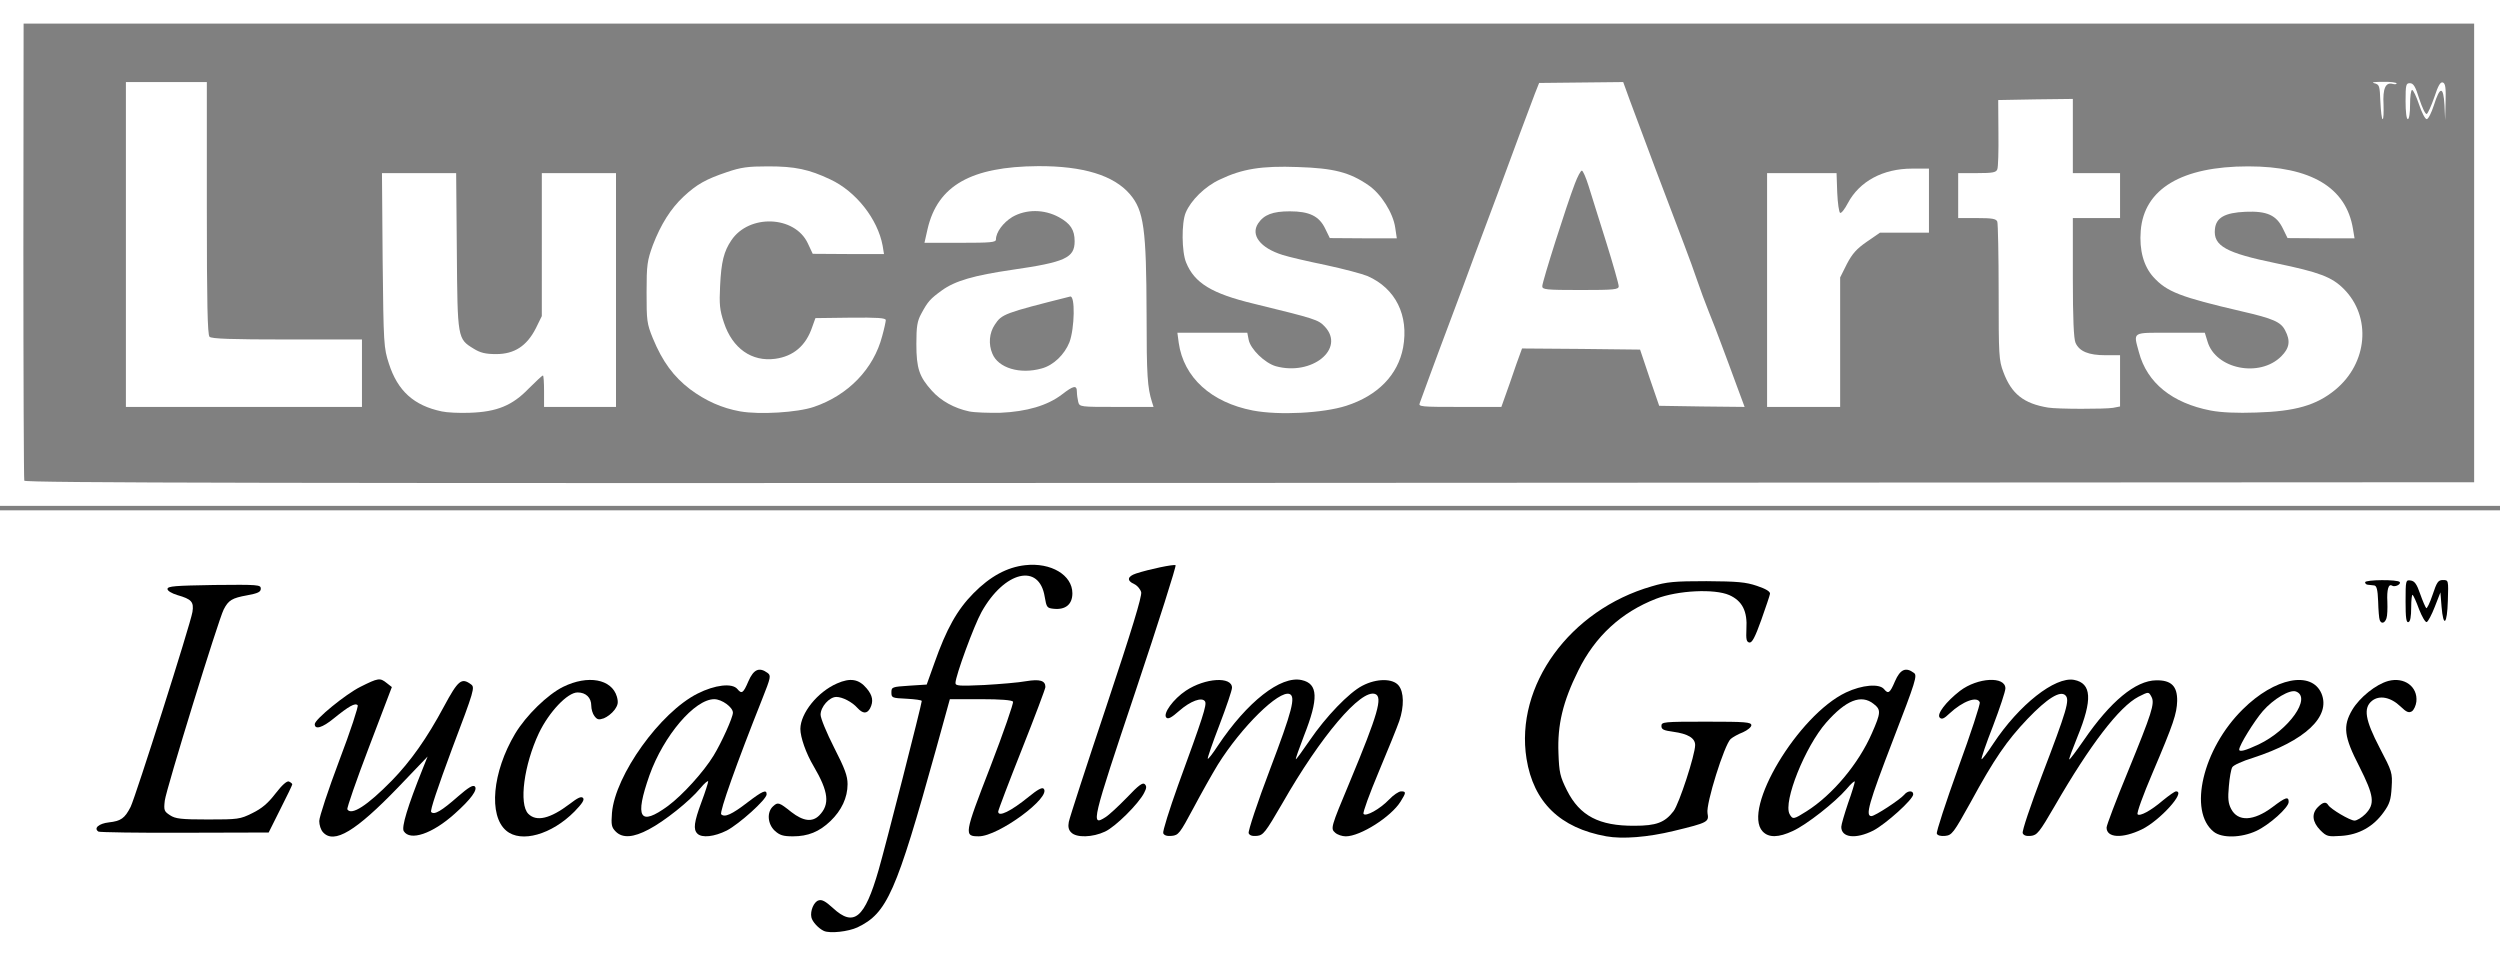 <?xml version="1.0" encoding="UTF-8" standalone="no"?>
<svg
   version="1.0"
   width="1112"
   height="431"
   viewBox="0 0 1112 431"
   preserveAspectRatio="xMidYMid"
   id="svg62"
   sodipodi:docname="lucasarts.svg"
   inkscape:version="1.2 (dc2aedaf03, 2022-05-15)"
   xmlns:inkscape="http://www.inkscape.org/namespaces/inkscape"
   xmlns:sodipodi="http://sodipodi.sourceforge.net/DTD/sodipodi-0.dtd"
   xmlns="http://www.w3.org/2000/svg"
   xmlns:svg="http://www.w3.org/2000/svg">
  <rect x="0" y="0" width="1112" height="431" fill="#808080" stroke="none"/>
  <defs
     id="defs66" />
  <sodipodi:namedview
     id="namedview64"
     pagecolor="#ffffff"
     bordercolor="#000000"
     borderopacity="0.25"
     inkscape:showpageshadow="2"
     inkscape:pageopacity="0.0"
     inkscape:pagecheckerboard="0"
     inkscape:deskcolor="#d1d1d1"
     showgrid="false"
     inkscape:zoom="1.0658333"
     inkscape:cx="549.80453"
     inkscape:cy="215.79359"
     inkscape:window-width="1920"
     inkscape:window-height="1017"
     inkscape:window-x="-8"
     inkscape:window-y="-8"
     inkscape:window-maximized="1"
     inkscape:current-layer="svg62" />
  <g
     fill="#ffffff"
     id="g28"
     transform="translate(-50,-122)">
    <path
       d="M 50,451 V 349 h 556 556 V 451 553 H 606 50 Z m 368.9,79.2 c -3.7,-3.3 -6.1,-3.2 -3.2,0 1.7,2 5.4,3.9 6.1,3.3 0.2,-0.2 -1.1,-1.7 -2.9,-3.3 z M 452,491.5 c 2.7,-8.8 7.7,-26.2 11.2,-38.7 3.9,-14.3 6.7,-22.8 7.5,-22.8 0.9,0 1.3,-1.5 1.3,-4.4 0,-3.9 6.4,-24.7 9.2,-30.1 1,-1.8 0.9,-1.8 -0.5,-0.7 -2.2,1.8 -9,16.1 -12.3,25.7 -1.5,4.4 -3.3,8.5 -4.1,9.1 -0.7,0.6 -1.3,2.7 -1.3,4.6 0,1.9 -4.3,20 -9.5,40.4 -11.5,44.9 -11,42.9 -8.5,37.4 1.2,-2.5 4.3,-11.7 7,-20.5 z M 203.8,486 c -4.6,-1.1 -3.7,-5.8 6.1,-31.6 8.9,-23.1 9.9,-26.4 8.4,-26.4 -2.2,0.2 -7.5,3.8 -6.4,4.4 2.4,1.5 0.8,7.6 -7.9,30.8 -8.6,22.8 -9,24.1 -7.4,25.9 1.6,1.8 1.8,1.8 5.6,-0.4 3.8,-2 3.9,-2.2 1.6,-2.7 z m 83.7,4 c 1.8,-0.8 1.7,-0.9 -0.7,-0.9 -1.6,-0.1 -3.7,-1 -4.8,-2.1 -3.8,-3.8 -2.5,-23.5 2.5,-37.5 l 0.7,-2 -1.7,2 c -2.9,3.3 -7.4,13.6 -9.1,20.7 -1.4,5.7 -1.5,7.4 -0.4,11.3 2.1,7.4 7.8,11 13.5,8.5 z m 44.9,-0.4 c 1.5,-0.5 1.6,-0.9 0.6,-2.1 -1.8,-2.1 -0.7,-13.3 1.9,-20.9 1.2,-3.3 1.9,-6.1 1.7,-6.3 -1.3,-1.3 -11.6,21 -11.6,25.2 0,1.7 3.7,5.8 4.8,5.2 0.4,-0.2 1.5,-0.7 2.6,-1.1 z m 35.5,0 c 2.1,-1.1 2.1,-1.4 0.6,-2 -3.1,-1.2 -1.2,-9 8.2,-33.6 10.3,-26.7 11,-28.8 8.7,-24.2 -1.3,2.4 -2.4,3.2 -4.4,3.2 -2.6,0 -2.7,0.2 -2.2,4.8 0.5,5.3 -2.4,13.6 -7.8,22.3 -2.1,3.5 -3,6.2 -3,9.2 0,2.3 -1.2,7.4 -2.6,11.4 -2.4,6.6 -2.7,10.4 -0.7,10.3 0.4,-0.1 1.9,-0.7 3.2,-1.4 z m 37.6,0.4 c -0.3,-0.5 -1.1,-1 -1.7,-1 -0.6,0 -2.6,-1.1 -4.4,-2.5 -4.1,-3.1 -5.6,-1.5 -1.8,2 2.6,2.4 9.2,3.7 7.9,1.5 z m 87.4,-2.5 c 0.2,-0.3 -0.1,-0.5 -0.7,-0.5 -3.2,0 -0.9,-8.8 8.8,-33.2 5.5,-13.9 9.8,-25.3 9.7,-25.5 -0.2,-0.1 -3.6,0.1 -7.7,0.5 -6.5,0.6 -7,0.7 -3.5,1.2 3.9,0.5 4,0.6 4.3,4.6 0.2,3.2 -1.8,9.5 -9.6,29.7 -5.5,14.1 -9.7,25.8 -9.4,26.1 0.4,0.5 7.1,-1.9 8.1,-2.9 z m 41.4,-1.7 c -0.4,-4.7 1.4,-10.9 16.9,-56.9 l 17.3,-51.5 -4.1,0.9 -4.1,1 0.4,6.1 c 0.4,5.8 -0.5,8.8 -15.6,54 -8.9,26.4 -16.1,48.5 -16.1,49.2 0,1.3 1.5,2.2 4.1,2.3 1.3,0.1 1.5,-0.8 1.2,-5.1 z m 118.9,-1.3 c -0.4,-3.8 0.6,-6.7 7.1,-22.2 10.4,-24.5 11.4,-27.9 9.6,-31.1 -2.7,-4.8 -3.9,-3.9 -3.9,3.1 0,7.3 -1.3,11.3 -12.4,38.2 -3.7,8.7 -6.4,16.5 -6.2,17.2 0.4,0.9 1.2,1 3.4,0.2 2.8,-0.9 2.9,-1.3 2.4,-5.4 z m 189.9,3.3 c -1.8,-6 -0.6,-15.2 3.3,-24.8 1.3,-3.3 2.2,-6 2,-6 -0.9,0 -8.6,14.4 -10.9,20.3 -3,8.1 -3,8.7 -0.5,11.5 1.6,1.6 2.5,1.9 4.3,1.3 1.2,-0.5 2,-1.5 1.8,-2.3 z m 34.9,1.7 c 1.4,-0.8 1.9,-1.4 1.3,-1.5 -0.9,0 -1.3,-1.8 -1.3,-5.5 0,-4.6 1.6,-9.6 8.9,-28.8 10,-25.8 10.9,-28.6 8.5,-23.9 -1.3,2.3 -2.5,3.2 -4.3,3.2 -2.5,0 -2.6,0.2 -2.3,4.5 0.5,5.4 -2.4,13.7 -7.4,22.2 -2.5,4 -3.4,6.7 -3.4,9.9 0,2.3 -1.2,7.5 -2.6,11.4 -3.3,9.3 -2.7,11.5 2.6,8.5 z m 120,-1.9 c -2.2,-2.2 -0.7,-8 6.4,-24.7 11.2,-26.6 12.1,-29.6 8.9,-33.1 -2.5,-2.8 -3.2,-2.2 -2.6,2.2 0.8,5.7 -0.7,10.7 -10.8,35.2 -4.9,12 -8.7,22.3 -8.4,22.8 0.3,0.4 2.1,0.3 4,-0.3 2.4,-0.7 3.2,-1.4 2.5,-2.1 z m 49.5,2.4 c 1.8,-0.8 1.7,-0.9 -0.7,-0.9 -4.1,-0.1 -5.7,-1.1 -7.3,-4.2 -2.8,-5.2 -1.4,-24 1.9,-26.5 0.9,-0.6 1.6,-2.3 1.6,-3.8 0,-1.5 0.7,-4.1 1.5,-5.9 l 1.6,-3.2 -2.6,3 c -3.8,4.6 -9.2,16.3 -10.6,23.1 -1.1,5.4 -1,6.7 0.5,10.8 2.8,7.3 8.1,10.2 14.1,7.6 z m 45.5,0.6 c 0,-0.1 -2.2,-1.7 -5,-3.4 -5.4,-3.4 -7.2,-2.1 -2.4,1.7 2.2,1.8 7.4,3 7.4,1.7 z m -854.1,-2 c 1.9,-1.1 2.1,-1.4 0.7,-1.9 -1,-0.4 -1.6,-1.8 -1.6,-4.1 0,-3 8.2,-26.4 17,-48.6 1.2,-3 1.8,-5.2 1.4,-4.8 -1.9,2 -15,26.3 -14.3,26.6 1.9,0.8 0.7,6.4 -4.1,19.1 -2.7,7.3 -5,13.7 -5,14.2 0,1.3 3.1,1.1 5.9,-0.5 z m -116.7,-1.2 c -1.8,-1.3 -2.2,-2.4 -2.2,-7.2 0,-7 0.1,-7.4 14.1,-52.1 6.2,-20 12.3,-37.9 13.6,-39.8 l 2.2,-3.3 h -6.6 c -5.7,0 -6.4,0.2 -5.3,1.5 2.7,3.3 0.4,13.5 -12.5,54 -6.9,22 -13.7,41.9 -15,44.3 l -2.4,4.2 h 8.2 c 7.7,0 8,-0.1 5.9,-1.6 z m 45.8,-0.5 c 1.1,-1.9 1,-2 -1.7,-0.6 -1.5,0.8 -3.5,1.7 -4.3,2 -0.8,0.3 -0.1,0.6 1.7,0.6 2.3,0.1 3.6,-0.5 4.3,-2 z m 761.1,-23.8 c -0.5,-0.3 -1.1,-1.9 -1.3,-3.4 -0.2,-2.2 -1.7,1 -5.8,12.4 -3,8.4 -5.7,15.7 -5.8,16.3 -0.2,0.6 2.8,-4.7 6.7,-11.8 4,-7.1 6.7,-13.2 6.2,-13.5 z m -349.3,11.7 c 3.4,-6.5 5.8,-11.8 5.2,-11.8 -0.5,0 -1,-1.7 -1.1,-3.7 0,-3.7 -0.1,-3.5 -2.4,2.7 -1.3,3.6 -4,11 -6,16.5 -2,5.5 -3.2,9.6 -2.7,9 0.5,-0.5 3.7,-6.3 7,-12.7 z m 38.1,0.6 c 3.7,-6.5 6.4,-12 6,-12.2 -1.8,-0.7 -0.8,-7.1 2.1,-14.2 1.7,-4 3.7,-9.5 4.4,-12.1 1.4,-4.5 1.3,-5 -0.4,-7.1 l -1.9,-2.3 -0.1,6.6 c 0,6.4 -3.1,15.7 -16.6,50.4 -2.3,5.7 -1.2,4.3 6.5,-9.1 z m 184.2,10.4 c 3.7,-1 3.9,-1.4 3.9,-5 0,-4.8 7.4,-28.3 10.1,-32 l 2,-2.8 h -6.8 c -5.2,0 -6.4,0.3 -5.5,1.2 2.2,2.2 1.3,11.2 -2.4,23.3 -1.9,6.5 -4.2,12.8 -5.1,14.1 -1.8,2.7 -1.5,2.8 3.8,1.2 z m 165.5,-20 c 0.8,-1.6 1,-2.8 0.5,-2.8 -0.5,0 -1.1,-1.7 -1.3,-3.7 -0.3,-3.4 -0.9,-2.2 -5.7,10.7 -3,8 -5.6,15.2 -5.8,16 -0.5,1.5 9.6,-15.1 12.3,-20.2 z m -223.9,10.5 c -3,-6.3 -3.2,-7.7 -3.5,-19.4 -0.3,-10.4 0,-14.2 1.7,-21 3.1,-12.4 10.8,-27.3 17.8,-34.5 l 5.8,-5.9 -4.9,3.5 c -11.5,8.2 -23.3,24.7 -26.6,37 -4.6,17.2 -1.9,31.7 8,42.4 2.4,2.5 4.4,4.6 4.6,4.6 0.2,0 -1.1,-3 -2.9,-6.7 z m 367.3,-5.5 c 0,-1.5 -2.5,-7.4 -5.5,-13.2 -3,-5.7 -5.5,-11.4 -5.5,-12.5 0,-2.5 -1.6,-3.6 -2.4,-1.5 -1.3,3.3 -0.4,6.1 4.9,16.6 4,7.8 5.5,11.9 5.6,15 l 0.1,4.3 1.3,-3 c 0.8,-1.6 1.4,-4.2 1.5,-5.7 z m -687,0 c 0,-1 -2.5,-6.5 -5.5,-12.3 -3.1,-5.8 -5.9,-12.2 -6.3,-14.3 l -0.8,-3.7 -1.1,3.1 c -1.3,3.6 0.2,8.8 4.6,16.2 3.6,6.2 6.1,12.6 6.2,16 l 0.1,2.7 1.3,-3 c 0.8,-1.6 1.4,-3.8 1.5,-4.7 z m 547.3,-24.5 c 4.7,-12.1 5,-13.7 2.9,-16.2 -1.7,-2.1 -1.7,-2 -1.8,4.6 -0.1,4.9 -0.9,8.5 -2.8,13 -1.4,3.4 -2.6,6.5 -2.6,6.8 0,1.8 1.2,-0.5 4.3,-8.2 z M 1080,435.2 c 0,-1 -0.7,-2.7 -1.5,-3.8 -1.4,-1.8 -1.4,-1.7 -1.5,1.4 0,1.8 -0.7,4.9 -1.5,7 l -1.5,3.7 3,-3.3 c 1.7,-1.8 3,-4 3,-5 z M 591.9,435 c 1.2,-3 2.1,-5.8 2.1,-6.2 0,-1 -5,-0.9 -7.5,0.2 -1.9,0.8 -1.9,0.9 0.2,0.9 2.7,0.1 3.9,3.6 2.9,8.3 -0.8,4.3 -0.2,3.3 2.3,-3.2 z m 345.7,-4.4 c 0.5,-2.3 0.3,-2.6 -1.7,-2.6 -1.3,0 -3.5,0.3 -4.9,0.7 l -2.5,0.7 2.5,0.6 c 2.1,0.5 2.6,1.2 2.9,5 l 0.3,4.5 1.4,-3.1 c 0.7,-1.7 1.6,-4.3 2,-5.8 z m -617.2,1.7 c -0.5,-0.9 -2,-2.3 -3.3,-3.1 -2.5,-1.7 -2.4,-2.4 -0.5,6.5 l 0.5,2.6 2.2,-2.2 c 1.7,-1.6 1.9,-2.5 1.1,-3.8 z M 1121,432 c -1.2,-2.3 -4.2,-4 -6.7,-3.9 -1.2,0 -0.8,0.5 1.3,1.4 1.7,0.8 3.6,2.1 4.3,2.9 1.8,2.2 2.4,2 1.1,-0.4 z m -689,-1.5 c -1.3,-1.4 -3.3,-2.5 -4.4,-2.5 -1.6,0 -1.1,0.6 1.9,2.4 5.1,3.1 5.3,3.1 2.5,0.1 z m 399.6,-43.6 c -0.6,-0.4 -2.1,-1 -3.3,-1.3 l -2.2,-0.7 2.2,4.5 2.2,4.6 1.1,-3.3 c 0.8,-2.3 0.8,-3.4 0,-3.8 z m -307.9,-0.6 c 0.4,-1.2 -3.3,-6 -5.6,-7.2 -1.7,-1 -1.7,-0.4 0.8,10.8 0.2,0.6 4.5,-2.5 4.8,-3.6 z"
       id="path2" />
    <path
       d="M 50,234.5 V 122 h 556 556 V 234.5 347 H 606 50 Z m 1100.5,0 v -102 h -545 -545 l -0.1,101 c 0,55.6 0.2,101.6 0.4,102.3 0.3,1 109.8,1.2 545.1,1 l 544.6,-0.3 z"
       id="path4" />
    <path
       d="m 246.5,305 c -12.4,-2.6 -19.6,-9.1 -23.5,-21.2 -2.3,-7.1 -2.4,-8.4 -2.8,-46 L 219.9,199 h 16.5 16.5 l 0.3,34.8 c 0.3,38.9 0.3,38.9 7.5,43.3 2.9,1.8 5.2,2.4 10,2.4 8.1,0 13.6,-3.6 17.6,-11.4 l 2.7,-5.5 V 230.8 199 h 16.5 16.5 v 52 52 h -16 -16 v -7 c 0,-3.8 -0.2,-7 -0.5,-7 -0.3,0 -3.1,2.6 -6.3,5.8 -7.3,7.6 -14.2,10.4 -26.2,10.8 -4.7,0.2 -10.3,-0.1 -12.5,-0.6 z"
       id="path6" />
    <path
       d="m 379.3,305 c -8.3,-1.5 -15.4,-4.7 -22.4,-9.9 -7.3,-5.6 -12.2,-12.2 -16.5,-22.6 -2.7,-6.6 -2.8,-7.9 -2.8,-20.5 0,-12.3 0.3,-14.1 2.8,-21 3.5,-9.1 7.9,-16.2 13.7,-21.6 5.8,-5.4 9.9,-7.7 19.1,-10.8 6.4,-2.2 9.5,-2.6 18.5,-2.6 11.9,0 18.1,1.3 27.6,5.8 11.4,5.3 21.1,17.6 23.3,29.5 l 0.6,3.7 h -15.8 l -15.9,-0.1 -2.2,-4.7 c -5.8,-12.3 -26.1,-13.1 -34,-1.3 -3.3,4.9 -4.5,9.5 -5,20.3 -0.4,8.2 -0.2,10.6 1.7,16.3 3.8,11.5 12.4,17.5 22.8,16.1 8.1,-1.1 13.7,-5.8 16.5,-14.2 l 1.4,-3.9 15.7,-0.2 c 11.7,-0.1 15.6,0.1 15.6,1.1 0,0.6 -0.7,3.9 -1.6,7.1 -3.8,14.6 -15.1,26.3 -30.4,31.5 -7.3,2.5 -24.2,3.5 -32.7,2 z"
       id="path8" />
    <path
       d="m 481.1,305 c -6.6,-1.4 -12.6,-4.7 -16.6,-9.2 -5.6,-6.2 -6.9,-9.9 -6.9,-20.8 0,-7.9 0.4,-10.2 2.2,-13.5 2.9,-5.4 4,-6.6 9.1,-10.3 5.9,-4.3 14.3,-6.7 31.4,-9.2 23.5,-3.4 27.7,-5.3 27.7,-12.7 0,-5.1 -1.9,-7.9 -7,-10.7 -6.6,-3.6 -14.6,-3.6 -20.7,-0.1 -4.1,2.5 -7.3,6.8 -7.3,10 0,1.3 -2.2,1.5 -15.9,1.5 h -15.9 l 1.4,-6.2 c 4.5,-19.3 19.4,-27.7 49.1,-27.9 20.1,-0.1 33.7,4.1 40.9,12.5 6.2,7.3 7.3,15.3 7.4,53.6 0,27.2 0.4,32.4 2.4,38.8 l 0.7,2.2 h -16.4 c -16.2,0 -16.5,0 -17.1,-2.2 -0.3,-1.3 -0.6,-3.3 -0.6,-4.5 0,-3.1 -1.4,-2.9 -6.7,1.2 -6.4,4.9 -15.7,7.6 -27.3,8.1 -5.2,0.1 -11.5,-0.1 -13.9,-0.6 z m 32.2,-19.1 c 5.3,-1.4 10.2,-6.2 12.4,-11.7 2.3,-6.2 2.6,-20.9 0.3,-20.3 -29.4,7.4 -30.4,7.8 -33.5,12.5 -2.5,3.7 -2.9,8.7 -1.1,12.9 2.6,6.4 12.3,9.3 21.9,6.6 z"
       id="path10" />
    <path
       d="m 607.3,304.6 c -18.6,-3.6 -30.8,-14.7 -33,-30.1 l -0.6,-4.5 h 15.5 15.6 l 0.6,3.1 c 0.8,4.2 7.2,10.4 12.1,11.8 16,4.4 31,-7.7 21.8,-17.6 -2.9,-3.1 -4.2,-3.5 -31.6,-10.2 -18.7,-4.5 -26.4,-9.2 -30.1,-18.3 -2,-4.7 -2.1,-17.7 -0.2,-22.2 2.3,-5.5 8.6,-11.7 15.1,-14.7 10,-4.8 18.6,-6.2 34.8,-5.6 15.9,0.5 23,2.3 31.4,8.1 5.6,3.8 11,12.4 11.9,18.9 l 0.7,4.7 h -14.9 l -14.9,-0.1 -2,-4.1 c -2.7,-5.7 -7.1,-7.8 -15.8,-7.8 -7.6,0 -11.5,1.5 -14.1,5.4 -3.4,5.2 1,10.9 10.9,14 2.8,0.9 11.4,2.9 19.2,4.5 7.9,1.7 16.2,3.9 18.6,4.9 12.5,5.5 18.4,17.5 15.8,31.8 -2.3,12.2 -11.3,21.4 -25.3,25.9 -10.3,3.3 -29.9,4.3 -41.5,2.1 z"
       id="path12" />
    <path
       d="m 1033.3,304.6 c -17.1,-3.3 -28.3,-12.3 -31.9,-25.9 -2.5,-9.3 -3.4,-8.7 13.9,-8.7 h 15.4 l 1.2,3.9 c 3.6,12.3 23.2,16.2 32.8,6.6 3.7,-3.7 4.2,-6.9 1.7,-11.6 -1.9,-3.7 -5.3,-5.2 -19.2,-8.4 -27.5,-6.4 -33.4,-8.7 -39.4,-15.3 -4.3,-4.8 -6.3,-11.9 -5.6,-20.6 1.5,-18.6 18.2,-28.6 47.8,-28.6 27.9,0 43.6,9.4 46.6,27.8 l 0.7,4.2 h -14.9 l -14.9,-0.1 -2,-4.1 c -2.9,-6.1 -7.1,-8 -16.7,-7.6 -9.2,0.4 -13.1,2.6 -13.6,7.7 -0.8,7.5 4.9,10.6 27.2,15.2 19.3,4 24.8,6.1 30.1,11.4 12.4,12.4 10.7,33 -3.8,44.9 -8.4,6.9 -17.8,9.6 -35.2,10.1 -8.5,0.3 -15.5,0 -20.2,-0.9 z"
       id="path14" />
    <path
       d="m 961,303.3 c -10.9,-1.8 -16.3,-6.1 -19.9,-15.8 -2,-5.2 -2.1,-7.5 -2.1,-35.5 0,-16.4 -0.3,-30.5 -0.6,-31.4 -0.5,-1.3 -2.3,-1.6 -9,-1.6 H 921 v -10 -10 h 8.4 c 7,0 8.5,-0.3 9,-1.7 0.4,-0.9 0.6,-8.2 0.5,-16.2 l -0.1,-14.6 16.6,-0.3 16.6,-0.2 v 16.5 16.5 h 10.5 10.5 v 10 10 H 982.5 972 v 26.5 c 0,18.3 0.4,27.2 1.2,29 1.7,3.8 5.8,5.5 13.3,5.5 h 6.5 v 11.4 11.4 l -3.1,0.6 c -3.4,0.6 -24.8,0.6 -28.9,-0.1 z"
       id="path16" />
    <path
       d="m 106,230.8 v -72.3 h 18 18 v 56.1 c 0,42.2 0.3,56.3 1.2,57.2 0.9,0.9 9.9,1.2 34.5,1.2 H 211 v 15 15 H 158.5 106 Z"
       id="path18" />
    <path
       d="m 681.5,301.3 c 0.4,-1 2.4,-6.5 4.5,-12.3 2.1,-5.8 6.4,-17.2 9.5,-25.5 3.1,-8.2 7.9,-21.1 10.6,-28.5 2.8,-7.4 7.3,-19.5 10,-26.7 2.7,-7.3 7.1,-19.3 9.8,-26.5 2.7,-7.3 5.8,-15.5 6.8,-18.1 l 1.9,-4.8 18.7,-0.2 18.7,-0.2 2.9,8 c 3.7,10.1 19,50.8 24.1,64 2.1,5.5 4.8,12.9 6,16.5 1.2,3.6 3.5,9.7 5,13.5 1.6,3.9 4.2,10.6 5.8,15 1.7,4.4 4.6,12.4 6.6,17.8 l 3.6,9.7 -19,-0.2 -19,-0.3 -4.3,-12.5 -4.2,-12.5 -26.3,-0.3 -26.2,-0.2 -0.8,2.2 c -0.5,1.3 -2.6,7.1 -4.6,13.1 l -3.8,10.7 h -18.5 c -17.2,0 -18.5,-0.1 -17.8,-1.7 z m 88.5,-52 c 0,-0.9 -2.5,-9.8 -5.6,-19.7 -3.2,-10 -6.6,-21.2 -7.8,-24.9 -1.2,-3.8 -2.5,-6.8 -3,-6.8 -0.5,0 -1.9,2.6 -3.1,5.8 -3.6,9.3 -14.5,43.6 -14.5,45.6 0,1.5 1.5,1.7 17,1.7 15.2,0 17,-0.2 17,-1.7 z"
       id="path20" />
    <path
       d="m 836,251 v -52 h 15.5 15.4 l 0.3,8.7 c 0.2,4.7 0.8,8.8 1.3,9 0.6,0.2 2.1,-1.8 3.4,-4.3 5.2,-9.8 15.7,-15.4 28.6,-15.4 h 7.5 v 14.3 14.2 h -10.9 -10.9 l -5.8,4 c -4.5,3.1 -6.5,5.3 -8.9,9.9 l -3,6 V 274.2 303 H 852.3 836 Z"
       id="path22" />
    <path
       d="m 1108.8,167.3 c -0.3,-7.3 -0.4,-7.7 -2.8,-8.3 -1.4,-0.4 0.2,-0.6 3.8,-0.6 3.4,-0.1 6.2,0.3 6.2,0.7 0,0.4 -0.8,0.5 -1.8,0.2 -3.1,-0.8 -4.4,2.1 -4,9.2 0.1,3.6 0,6.5 -0.4,6.5 -0.4,0 -0.8,-3.5 -1,-7.7 z"
       id="path24" />
    <path
       d="m 1120,167 c 0,-7.3 0.2,-8 1.9,-8 1.6,0 2.5,1.5 4.2,7 1.3,3.9 2.7,6.9 3.3,6.7 0.5,-0.2 2,-3.5 3.4,-7.5 1.7,-5.2 2.7,-6.9 3.8,-6.5 1.1,0.4 1.4,2.4 1.2,8.7 l -0.2,8.1 -0.3,-6.8 c -0.5,-8.5 -2,-8.4 -4.7,0.1 -1.1,3.4 -2.5,6.2 -3.2,6.2 -0.7,0 -2.2,-2.9 -3.4,-6.5 -1.2,-3.6 -2.6,-6.5 -3.1,-6.5 -0.5,0 -0.9,2.9 -0.9,6.5 0,3.7 -0.4,6.5 -1,6.5 -0.6,0 -1,-3.3 -1,-8 z"
       id="path26" />
  </g>
  <g
     fill="#000000"
     id="g60"
     transform="translate(-50,-122)">
    <path
       d="m 416.5,536.1 c -2.4,-1.1 -5.2,-4.1 -5.6,-6.1 -0.6,-2.8 1.1,-6.9 3.2,-7.5 1.5,-0.5 3.1,0.4 6.4,3.4 9.3,8.6 14.1,4.6 20.3,-16.9 3,-10.3 19.2,-73.8 19.2,-75.2 0,-0.4 -3,-0.8 -6.7,-1 -6.5,-0.3 -6.8,-0.4 -6.8,-2.8 0,-2.4 0.3,-2.5 7.9,-3 l 7.8,-0.5 3.4,-9.5 c 5.4,-15.3 10.1,-23.7 17.4,-31.1 7.4,-7.5 14.9,-11.6 23,-12.5 11.5,-1.3 21,4.4 21,12.5 0,4.9 -3,7.4 -8.2,6.9 -3.1,-0.3 -3.3,-0.6 -4.1,-5.3 -2.4,-15.2 -17.9,-11.5 -28.1,6.7 -3.4,6.1 -11.6,28.5 -11.6,31.6 0,1.3 1.6,1.4 12.8,0.9 7,-0.4 15.4,-1.1 18.6,-1.7 6.1,-1 8.6,-0.3 8.6,2.6 0,0.7 -4.7,13.2 -10.5,27.8 -5.8,14.6 -10.5,27 -10.5,27.6 0,2.6 5.6,-0.1 13.6,-6.6 3.8,-3.1 5.9,-4.3 6.6,-3.6 3.7,3.7 -20.1,21.2 -28.8,21.2 -6.7,0 -6.6,-0.7 5.1,-30.9 5.9,-15.3 10.4,-28.4 10.1,-29 -0.5,-0.7 -5.5,-1.1 -14.4,-1.1 h -13.7 l -6.3,22.8 c -17.6,63.3 -21.6,72.4 -34.8,78.7 -4.1,1.9 -12.2,2.8 -14.9,1.6 z"
       id="path30" />
    <path
       d="m 764.5,494 c -20.6,-3.7 -32.4,-15.2 -35.5,-34.5 -5.2,-32.5 19.2,-66.2 55.7,-76.7 6.7,-2 10.1,-2.3 24.3,-2.3 13.8,0.1 17.5,0.4 22.5,2.1 3.9,1.3 5.9,2.5 5.8,3.5 -0.1,0.8 -1.9,6 -3.9,11.7 -2.8,7.8 -4.1,10.2 -5.3,10 -1.3,-0.3 -1.5,-1.4 -1.3,-6 0.5,-7.9 -1.8,-12.5 -7.6,-15.1 -6.6,-2.9 -22.9,-2.1 -32.5,1.6 -15.5,6 -27.2,16.7 -34.7,32 -6.9,13.9 -9.3,24.2 -8.8,36.7 0.3,8.6 0.7,10.4 3.8,16.6 5.7,11.3 14.3,15.8 30,15.7 9.7,0 13.5,-1.4 17.4,-6.5 2.5,-3.3 9.6,-25.1 9.6,-29.4 0,-3.1 -3.2,-5 -9.7,-5.9 -4.3,-0.6 -5.3,-1 -5.3,-2.6 0,-1.8 1,-1.9 20,-1.9 17.4,0 20,0.2 20,1.6 0,0.8 -1.7,2.2 -3.7,3.1 -2.1,0.8 -4.6,2.2 -5.5,3 -2.8,2.5 -11.1,29 -10.3,33 0.7,3.9 0.3,4.2 -15,7.9 -11.5,2.8 -22.8,3.7 -30,2.4 z"
       id="path32" />
    <path
       d="m 193.7,492.2 c -1,-1 -1.7,-3.3 -1.7,-5 0,-1.8 4,-13.9 8.9,-26.9 5,-13.1 8.6,-24.2 8.2,-24.6 -1.1,-1.2 -3.9,0.4 -10.7,5.9 -5,4.1 -8.4,5.1 -8.4,2.5 0,-2.1 13.7,-13.3 20.3,-16.6 8,-4 8.7,-4.1 11.7,-1.7 l 2.3,1.8 -10.2,26.8 c -5.6,14.7 -9.9,27.1 -9.6,27.6 1.8,2.9 8.9,-1.7 19.7,-12.7 8.4,-8.6 15.7,-18.9 23.3,-33.1 6.3,-11.7 7.8,-12.9 12,-9.8 1.8,1.3 1.5,2.5 -8.4,28.6 -6.4,17.3 -9.9,27.6 -9.3,28.2 1.4,1.4 4.6,-0.5 12,-7 4.5,-3.9 6.6,-5.2 7.4,-4.4 1.4,1.4 -1.7,5.7 -9,12.2 -9.9,8.9 -19.8,12.2 -22.6,7.7 -1.1,-1.7 1.7,-11 8.4,-27.7 l 2.2,-5.5 -13.1,13.7 c -18.8,19.5 -28.5,25.4 -33.4,20 z"
       id="path34" />
    <path
       d="m 275.2,491.5 c -8,-6.7 -6.2,-26.1 3.9,-43.1 4.9,-8.2 14.5,-17.5 21.4,-20.9 11,-5.4 21.6,-3.5 23.9,4.4 0.7,2.6 0.5,3.7 -1.1,5.9 -1.1,1.5 -3.2,3.1 -4.7,3.7 -2.3,0.8 -3,0.6 -4.2,-1 -0.8,-1 -1.4,-3.1 -1.4,-4.6 0,-3.6 -2.4,-5.9 -6.1,-5.9 -4.5,0 -12.7,8.7 -17.2,18.1 -6.6,14 -9,31.6 -4.7,35.9 3.6,3.6 9.7,2.2 18.4,-4.4 3.5,-2.7 5.1,-3.5 5.9,-2.7 0.8,0.8 -0.3,2.5 -3.8,6.1 -10.1,10.2 -23.7,14.1 -30.3,8.5 z"
       id="path36" />
    <path
       d="m 323.9,491.9 c -1.9,-1.9 -2.1,-3 -1.7,-8.3 1.4,-16.8 21.5,-44.8 38.1,-53.1 7.7,-3.9 15.4,-4.8 17.7,-2 1.9,2.3 2.6,1.9 4.9,-3.5 2.3,-5.3 4.8,-6.4 8.5,-3.7 1.6,1.2 1.5,1.9 -2.4,11.7 -11.3,28.4 -19.1,50.3 -18.2,51.2 1.5,1.5 4.7,0.1 11.7,-5.3 6.7,-5.1 8.5,-5.9 8.5,-3.6 0,2.3 -12.2,13.2 -17.7,16.1 -5.6,2.8 -11.1,3.4 -13.1,1.4 -1.9,-1.9 -1.5,-5.1 1.8,-14 1.7,-4.5 3,-8.7 3,-9.2 0,-0.6 -1.6,0.7 -3.5,3 -4.8,5.8 -16,14.7 -22.9,18.3 -6.9,3.7 -11.7,4 -14.7,1 z m 23.2,-11.4 c 6.6,-4.9 15.9,-15.2 20.3,-22.4 3.6,-5.9 8.6,-17 8.6,-19.1 0,-2.4 -4.9,-6 -8.3,-6 -8.7,0 -22.5,16.2 -28.8,33.8 -6.7,19.1 -4.4,22.9 8.2,13.7 z"
       id="path38" />
    <path
       d="m 394.6,491.5 c -3.2,-3 -3.6,-8.3 -0.7,-10.9 2.1,-1.9 2.6,-1.8 8.1,2.6 5.3,4.1 9.3,4.6 12.4,1.5 4.8,-4.9 4.2,-10.5 -2.5,-21.9 -3.4,-5.7 -5.9,-12.9 -5.9,-16.6 0.1,-7 7.6,-16.4 16.3,-20.2 5.9,-2.6 9.7,-2 13.2,2.2 2.7,3.2 3.1,5.8 1.5,8.9 -1.4,2.5 -3.2,2.4 -5.6,-0.2 -2.4,-2.7 -6.7,-4.9 -9.4,-4.9 -3.1,0 -7,4.4 -7,7.9 0,1.6 2.7,8.1 6,14.6 4.8,9.4 6,12.6 6,16.3 0,6 -2.7,11.7 -7.6,16.4 -5,4.8 -10,6.8 -16.7,6.8 -4.4,0 -5.9,-0.5 -8.1,-2.5 z"
       id="path40" />
    <path
       d="m 526.5,492.3 c -1.2,-1.1 -1.5,-2.6 -1.1,-4.7 0.3,-1.7 7.8,-24.8 16.7,-51.4 11.3,-33.9 15.9,-49 15.5,-50.8 -0.4,-1.4 -1.8,-3 -3.1,-3.6 -3.4,-1.5 -3.1,-3.4 0.8,-4.7 5.8,-1.9 16.8,-4.2 17.6,-3.7 0.4,0.3 -7.6,25.5 -17.8,56 -19.6,58.5 -20,60.3 -13.4,56.1 1.5,-0.9 5.8,-4.9 9.6,-8.8 5.1,-5.4 7,-6.8 7.9,-5.9 0.9,0.9 0.8,1.8 -0.3,3.9 -2.5,4.9 -12.8,15.1 -17.4,17.2 -5.5,2.6 -12.7,2.8 -15,0.4 z"
       id="path42" />
    <path
       d="m 567.4,492.6 c -0.3,-0.8 2.7,-10.4 6.6,-21.3 11,-30.1 12.9,-35.9 12,-37.3 -1.3,-2.1 -6.5,-0.2 -11.5,4.2 -3.4,3 -4.9,3.8 -5.7,3 -1.7,-1.7 3.1,-8.3 8.7,-12 8.6,-5.7 20.5,-6.4 20.5,-1.3 0,1.1 -2.5,8.5 -5.6,16.6 -3.1,8 -5.4,14.8 -5.2,15 0.2,0.3 2.3,-2.4 4.5,-5.8 13,-19.5 28,-31.3 37.3,-29.2 7.3,1.6 7.6,8.1 1,24.8 -2.1,5.5 -3.8,10.2 -3.6,10.4 0.1,0.2 2.9,-3.6 6.1,-8.3 7.2,-10.6 17.6,-21.4 23.5,-24.4 6.3,-3.3 13.5,-3.3 16.1,-0.1 2.4,2.9 2.5,9.3 0.3,15.8 -0.9,2.6 -5,12.8 -9.1,22.5 -4.1,9.8 -7.2,18.2 -6.8,18.8 0.9,1.4 7.3,-2.1 11.4,-6.4 1.9,-2 4.3,-3.6 5.3,-3.6 2.3,0 2.3,0.5 -0.2,4.5 -4.2,6.8 -17.9,15.5 -24.4,15.5 -1.6,0 -3.7,-0.7 -4.7,-1.6 -2.1,-1.9 -2.1,-2.1 6.6,-22.9 12.4,-29.8 14.6,-37.5 11.2,-38.8 -6.3,-2.4 -24.3,18.8 -41.3,48.6 -7.6,13.1 -8.5,14.2 -11.3,14.5 -2.1,0.2 -3.3,-0.2 -3.7,-1.2 -0.3,-0.9 3.9,-13.7 9.5,-28.4 9.9,-26.1 11.5,-32.4 8.7,-33.5 -4.7,-1.8 -21.4,14.6 -31.9,31.4 -2.5,4.1 -7.4,12.8 -10.9,19.4 -6,11.2 -6.6,12 -9.6,12.3 -2.1,0.2 -3.4,-0.2 -3.8,-1.2 z"
       id="path44" />
    <path
       d="m 834,491.8 c -9.2,-9.9 15.8,-51.7 37.1,-61.8 7.2,-3.4 14.8,-4 16.9,-1.5 1.9,2.3 2.6,1.9 4.9,-3.5 2.3,-5.3 4.8,-6.4 8.4,-3.7 1.6,1.1 0.9,3.5 -9.3,29.9 -10.8,28.1 -12.4,33.8 -9.6,33.8 1.6,0 12.7,-7.3 14.6,-9.5 1.5,-1.9 4,-2 4,-0.2 0,2.3 -12.2,13.2 -17.7,16.1 -7.9,4 -14.3,3.2 -14.3,-1.6 0,-1 1.4,-5.7 3,-10.5 1.7,-4.7 3,-9.1 3,-9.6 0,-0.6 -1.7,0.9 -3.7,3.3 -5.1,5.9 -17.7,15.8 -23.8,18.6 -6.4,3 -10.8,3.1 -13.5,0.2 z m 19.5,-8.9 c 11.6,-7.3 23.2,-21.2 29.1,-34.7 4.1,-9.3 4.1,-10.5 0.8,-13.1 -5.5,-4.4 -12.3,-1.7 -21.1,8.3 -9.4,10.7 -19.2,35.2 -16.3,40.7 1.4,2.5 1.8,2.4 7.5,-1.2 z"
       id="path46" />
    <path
       d="m 911.5,492.8 c -0.3,-0.8 4,-13.9 9.5,-29.2 5.6,-15.3 9.9,-28.5 9.6,-29.2 -1.1,-2.9 -7.6,-0.5 -13.4,4.9 -2.5,2.4 -3.5,2.8 -4.4,1.9 -1.5,-1.5 2.8,-7.1 9,-11.9 7.9,-6 20.2,-6.6 20.2,-1.1 0,1.3 -2.5,8.8 -5.5,16.7 -3.1,7.9 -5.4,14.6 -5.1,14.8 0.2,0.2 2.6,-2.9 5.2,-6.9 11.5,-17.4 27.5,-29.9 35.9,-28.4 7.9,1.5 8.3,8.8 1.6,25.2 -2.2,5.4 -3.9,10 -3.7,10.2 0.2,0.2 3.1,-3.7 6.5,-8.6 11.8,-17.2 23,-26.5 32.2,-26.6 6.7,-0.1 9.4,2.6 9.3,9.2 -0.2,5.7 -1.5,9.8 -11,32.1 -4.1,9.6 -7.1,17.8 -6.6,18.3 1,1 5.8,-1.5 11.4,-6.3 2.6,-2.1 5.1,-3.9 5.7,-3.9 4.6,0 -7.2,13 -15.2,16.9 -8.7,4.2 -15.7,3.8 -15.7,-0.8 0,-1 4.2,-12.1 9.4,-24.7 10.8,-26.4 12.1,-30.5 10.6,-33.4 -1.3,-2.4 -1.2,-2.4 -5.8,-0.1 -8.5,4.4 -21.5,21.3 -37.2,48.5 -6.9,11.9 -7.9,13.1 -10.7,13.4 -2,0.2 -3.2,-0.2 -3.6,-1.2 -0.4,-0.9 3.5,-12.3 8.4,-25.3 11.3,-29.6 12.6,-34 10.6,-36 -2.3,-2.3 -8.1,1.3 -16.9,10.5 -9.2,9.7 -14.7,17.6 -25.3,37.1 -7.6,13.7 -8.3,14.6 -11.3,14.9 -2,0.2 -3.4,-0.2 -3.7,-1 z"
       id="path48" />
    <path
       d="m 1034.7,492 c -11.5,-9.1 -4.9,-37 12.9,-54.5 14.2,-14.1 30.6,-17.3 35,-7 4.2,10.2 -7.2,21 -30.5,28.6 -4.6,1.4 -8.8,3.3 -9.2,4.2 -0.5,0.8 -1.2,4.6 -1.5,8.4 -0.5,5.4 -0.3,7.6 1,10.1 3,5.8 10,5.5 18.4,-0.8 5.8,-4.4 7.2,-4.9 7.2,-2.3 0,2.5 -8.6,10.2 -14.4,12.9 -6.7,3.1 -15.2,3.3 -18.9,0.4 z m 20,-38.9 c 13.4,-6.4 23.6,-20.8 16.6,-23.5 -2.7,-1.1 -10.1,3.3 -14.8,8.7 -3.8,4.4 -10.5,15.2 -10.5,17.1 0,1.2 2.7,0.5 8.7,-2.3 z"
       id="path50" />
    <path
       d="m 1082,491.2 c -3.5,-3.6 -3.9,-7.3 -1,-10.2 2.3,-2.3 3.6,-2.5 4.6,-0.9 1.1,1.8 9.7,6.9 11.7,6.9 1,0 3.2,-1.3 4.8,-2.9 4.4,-4.5 3.9,-8.1 -2.7,-21.2 -6.8,-13.2 -7.4,-17.9 -3.1,-25.2 3.3,-5.5 10.5,-11.3 16,-12.8 7.1,-1.9 13.2,2.5 12.5,9.2 -0.2,1.7 -1.1,3.7 -2,4.3 -1.4,0.8 -2.4,0.4 -5.1,-2.2 -4.3,-4.1 -9.3,-5.1 -12.6,-2.5 -4,3.2 -3.1,8.5 3.4,21 5.5,10.5 5.7,11 5.3,17.5 -0.3,5.5 -0.9,7.4 -3.5,11 -4.6,6.5 -11.1,10.1 -18.9,10.6 -6,0.4 -6.5,0.3 -9.4,-2.6 z"
       id="path52" />
    <path
       d="m 93.8,491.9 c -2.3,-1.5 0.2,-3.6 4.6,-4.1 5.4,-0.6 7.1,-1.8 9.7,-6.9 2.2,-4.5 26.6,-81.2 27.5,-86.7 0.7,-4.5 -0.4,-5.7 -6.7,-7.5 -2.6,-0.8 -4.4,-1.9 -4.4,-2.7 0,-1.3 3.4,-1.5 20.8,-1.8 19.5,-0.2 20.7,-0.1 20.7,1.6 0,1.5 -1.2,2.1 -6.1,3 -6.7,1.2 -8.3,2.2 -10.4,6.3 -2.3,4.4 -25.6,80 -26.2,85 -0.5,4.3 -0.3,4.8 2.3,6.5 2.4,1.6 4.9,1.9 16.9,1.9 13.3,0 14.3,-0.1 19.7,-2.8 4.3,-2.1 7,-4.4 10.3,-8.7 3,-3.9 5.1,-5.7 6,-5.4 0.8,0.4 1.5,0.9 1.5,1.3 0,0.3 -2.4,5.3 -5.3,11 l -5.2,10.4 -37.3,0.1 c -20.6,0.1 -37.9,-0.2 -38.4,-0.5 z"
       id="path54" />
    <path
       d="m 1108.5,397.8 c -0.3,-0.7 -0.6,-4.4 -0.7,-8.3 -0.2,-5.4 -0.7,-7 -1.8,-7.1 -0.8,-0.1 -2.1,-0.2 -2.7,-0.3 -0.7,0 -1.3,-0.5 -1.3,-1.1 0,-1.2 14.7,-1.3 15.4,-0.1 0.7,1 -2.2,2.4 -3.4,1.6 -1.6,-1 -2.4,1.8 -2.1,7.2 0.1,2.9 0,6.2 -0.4,7.3 -0.7,2.2 -2.3,2.7 -3,0.8 z"
       id="path56" />
    <path
       d="m 1120,389.5 c 0,-9.4 0.1,-9.6 2.2,-9.3 1.8,0.2 2.8,1.6 4.3,6 1.1,3.1 2.3,5.9 2.7,6.3 0.3,0.3 1.6,-2.3 2.8,-5.9 1.9,-5.7 2.5,-6.6 4.6,-6.6 2.5,0 2.5,0 2.2,9.3 -0.3,10.5 -2,12.1 -2.8,2.5 l -0.5,-6.3 -2.5,6.4 c -1.4,3.6 -3,6.6 -3.6,6.8 -0.6,0.2 -2.1,-2.4 -3.4,-5.7 -1.2,-3.3 -2.5,-6.2 -2.9,-6.4 -0.3,-0.2 -0.6,2.3 -0.6,5.6 0,4 -0.4,6.3 -1.2,6.5 -1,0.4 -1.3,-1.9 -1.3,-9.2 z"
       id="path58" />
  </g>
</svg>
